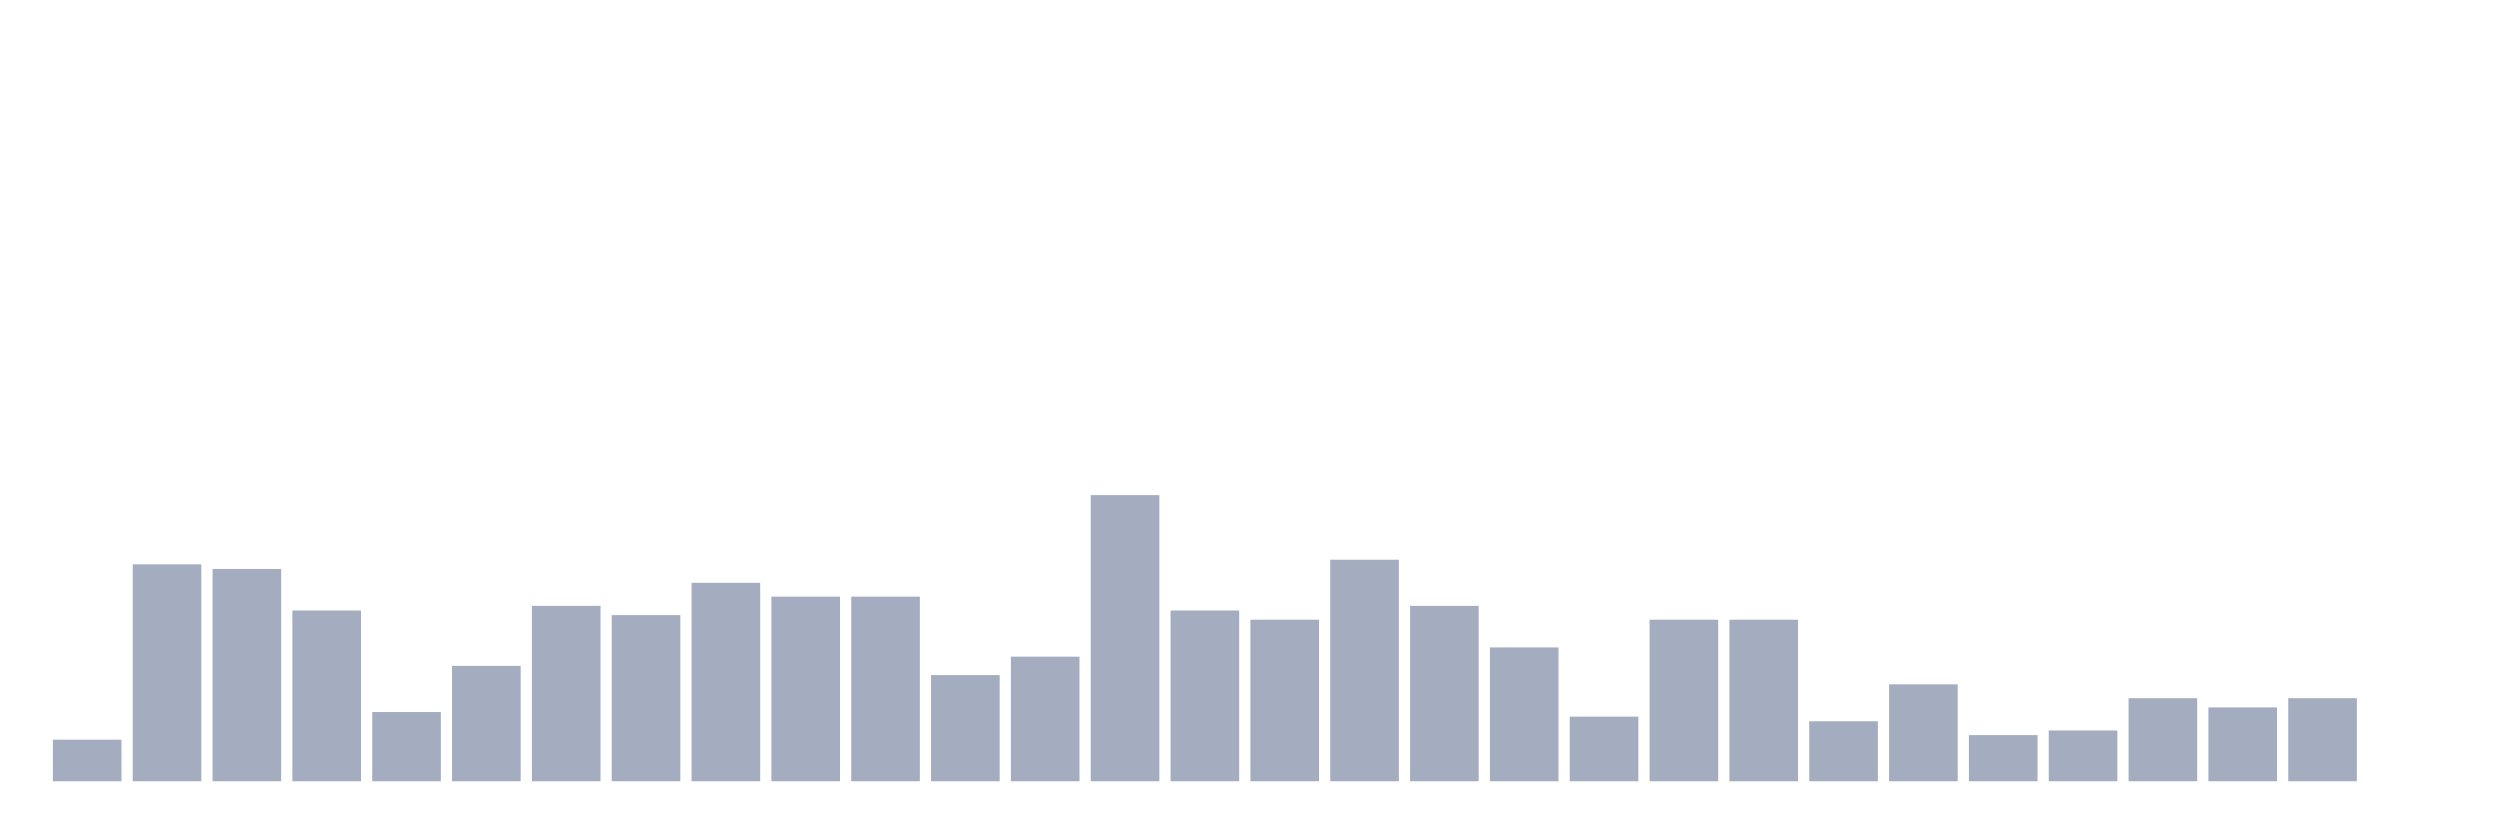<svg xmlns="http://www.w3.org/2000/svg" viewBox="0 0 480 160"><g transform="translate(10,10)"><rect class="bar" x="0.153" width="13.175" y="132.025" height="7.975" fill="rgb(164,173,192)"></rect><rect class="bar" x="15.482" width="13.175" y="98.354" height="41.646" fill="rgb(164,173,192)"></rect><rect class="bar" x="30.81" width="13.175" y="99.241" height="40.759" fill="rgb(164,173,192)"></rect><rect class="bar" x="46.138" width="13.175" y="107.215" height="32.785" fill="rgb(164,173,192)"></rect><rect class="bar" x="61.466" width="13.175" y="126.709" height="13.291" fill="rgb(164,173,192)"></rect><rect class="bar" x="76.794" width="13.175" y="117.848" height="22.152" fill="rgb(164,173,192)"></rect><rect class="bar" x="92.123" width="13.175" y="106.329" height="33.671" fill="rgb(164,173,192)"></rect><rect class="bar" x="107.451" width="13.175" y="108.101" height="31.899" fill="rgb(164,173,192)"></rect><rect class="bar" x="122.779" width="13.175" y="101.899" height="38.101" fill="rgb(164,173,192)"></rect><rect class="bar" x="138.107" width="13.175" y="104.557" height="35.443" fill="rgb(164,173,192)"></rect><rect class="bar" x="153.436" width="13.175" y="104.557" height="35.443" fill="rgb(164,173,192)"></rect><rect class="bar" x="168.764" width="13.175" y="119.62" height="20.38" fill="rgb(164,173,192)"></rect><rect class="bar" x="184.092" width="13.175" y="116.076" height="23.924" fill="rgb(164,173,192)"></rect><rect class="bar" x="199.42" width="13.175" y="85.063" height="54.937" fill="rgb(164,173,192)"></rect><rect class="bar" x="214.748" width="13.175" y="107.215" height="32.785" fill="rgb(164,173,192)"></rect><rect class="bar" x="230.077" width="13.175" y="108.987" height="31.013" fill="rgb(164,173,192)"></rect><rect class="bar" x="245.405" width="13.175" y="97.468" height="42.532" fill="rgb(164,173,192)"></rect><rect class="bar" x="260.733" width="13.175" y="106.329" height="33.671" fill="rgb(164,173,192)"></rect><rect class="bar" x="276.061" width="13.175" y="114.304" height="25.696" fill="rgb(164,173,192)"></rect><rect class="bar" x="291.39" width="13.175" y="127.595" height="12.405" fill="rgb(164,173,192)"></rect><rect class="bar" x="306.718" width="13.175" y="108.987" height="31.013" fill="rgb(164,173,192)"></rect><rect class="bar" x="322.046" width="13.175" y="108.987" height="31.013" fill="rgb(164,173,192)"></rect><rect class="bar" x="337.374" width="13.175" y="128.481" height="11.519" fill="rgb(164,173,192)"></rect><rect class="bar" x="352.702" width="13.175" y="121.392" height="18.608" fill="rgb(164,173,192)"></rect><rect class="bar" x="368.031" width="13.175" y="131.139" height="8.861" fill="rgb(164,173,192)"></rect><rect class="bar" x="383.359" width="13.175" y="130.253" height="9.747" fill="rgb(164,173,192)"></rect><rect class="bar" x="398.687" width="13.175" y="124.051" height="15.949" fill="rgb(164,173,192)"></rect><rect class="bar" x="414.015" width="13.175" y="125.823" height="14.177" fill="rgb(164,173,192)"></rect><rect class="bar" x="429.344" width="13.175" y="124.051" height="15.949" fill="rgb(164,173,192)"></rect><rect class="bar" x="444.672" width="13.175" y="140" height="0" fill="rgb(164,173,192)"></rect></g></svg>